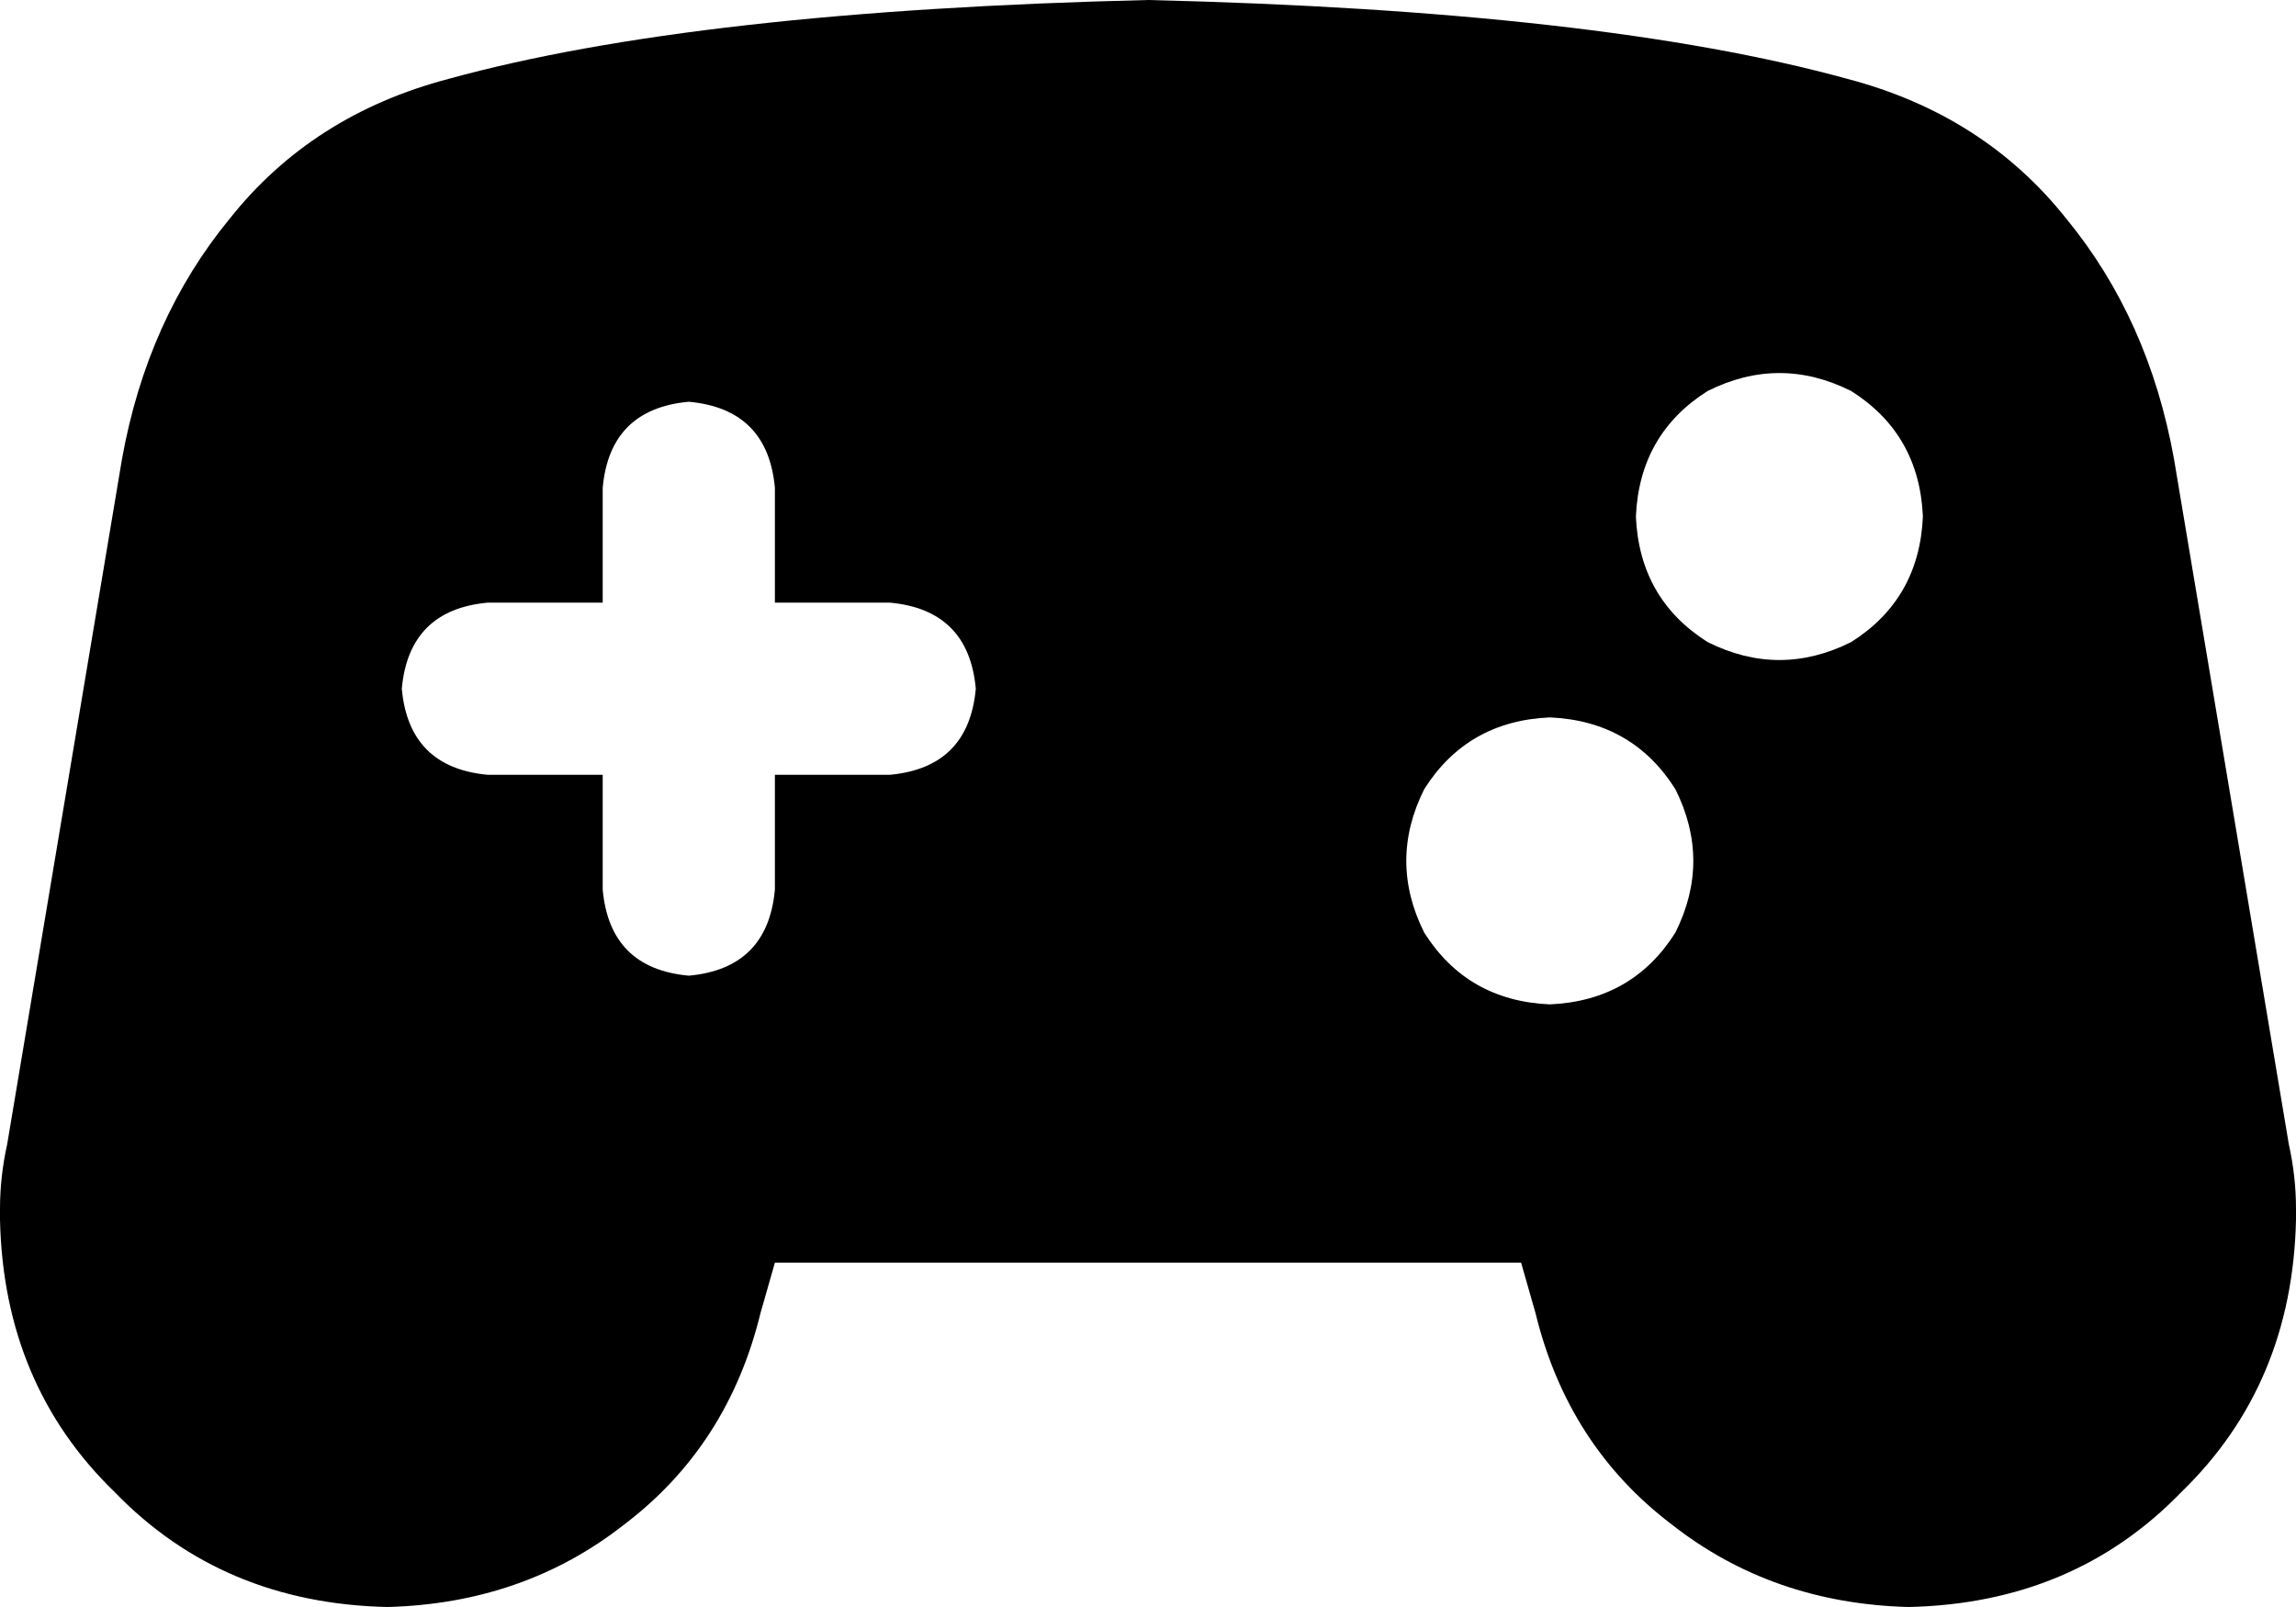 <svg viewBox="0 0 640 448">
  <path
    d="M 0 337 L 0 340 Q 1 386 32 416 Q 62 447 108 448 Q 146 447 174 425 Q 203 403 212 366 L 216 352 L 424 352 L 428 366 Q 437 403 466 425 Q 494 447 532 448 Q 578 447 608 416 Q 639 386 640 340 L 640 337 Q 640 328 638 319 L 606 128 Q 599 89 576 61 Q 553 32 515 22 Q 446 3 320 0 Q 194 3 125 22 Q 87 32 64 61 Q 41 89 34 128 L 2 319 Q 0 328 0 337 L 0 337 Z M 432 200 Q 455 201 467 220 Q 477 240 467 260 Q 455 279 432 280 Q 409 279 397 260 Q 387 240 397 220 Q 409 201 432 200 L 432 200 Z M 456 144 Q 457 121 476 109 Q 496 99 516 109 Q 535 121 536 144 Q 535 167 516 179 Q 496 189 476 179 Q 457 167 456 144 L 456 144 Z M 216 136 L 216 168 L 248 168 Q 270 170 272 192 Q 270 214 248 216 L 216 216 L 216 248 Q 214 270 192 272 Q 170 270 168 248 L 168 216 L 136 216 Q 114 214 112 192 Q 114 170 136 168 L 168 168 L 168 136 Q 170 114 192 112 Q 214 114 216 136 L 216 136 Z"
  />
</svg>